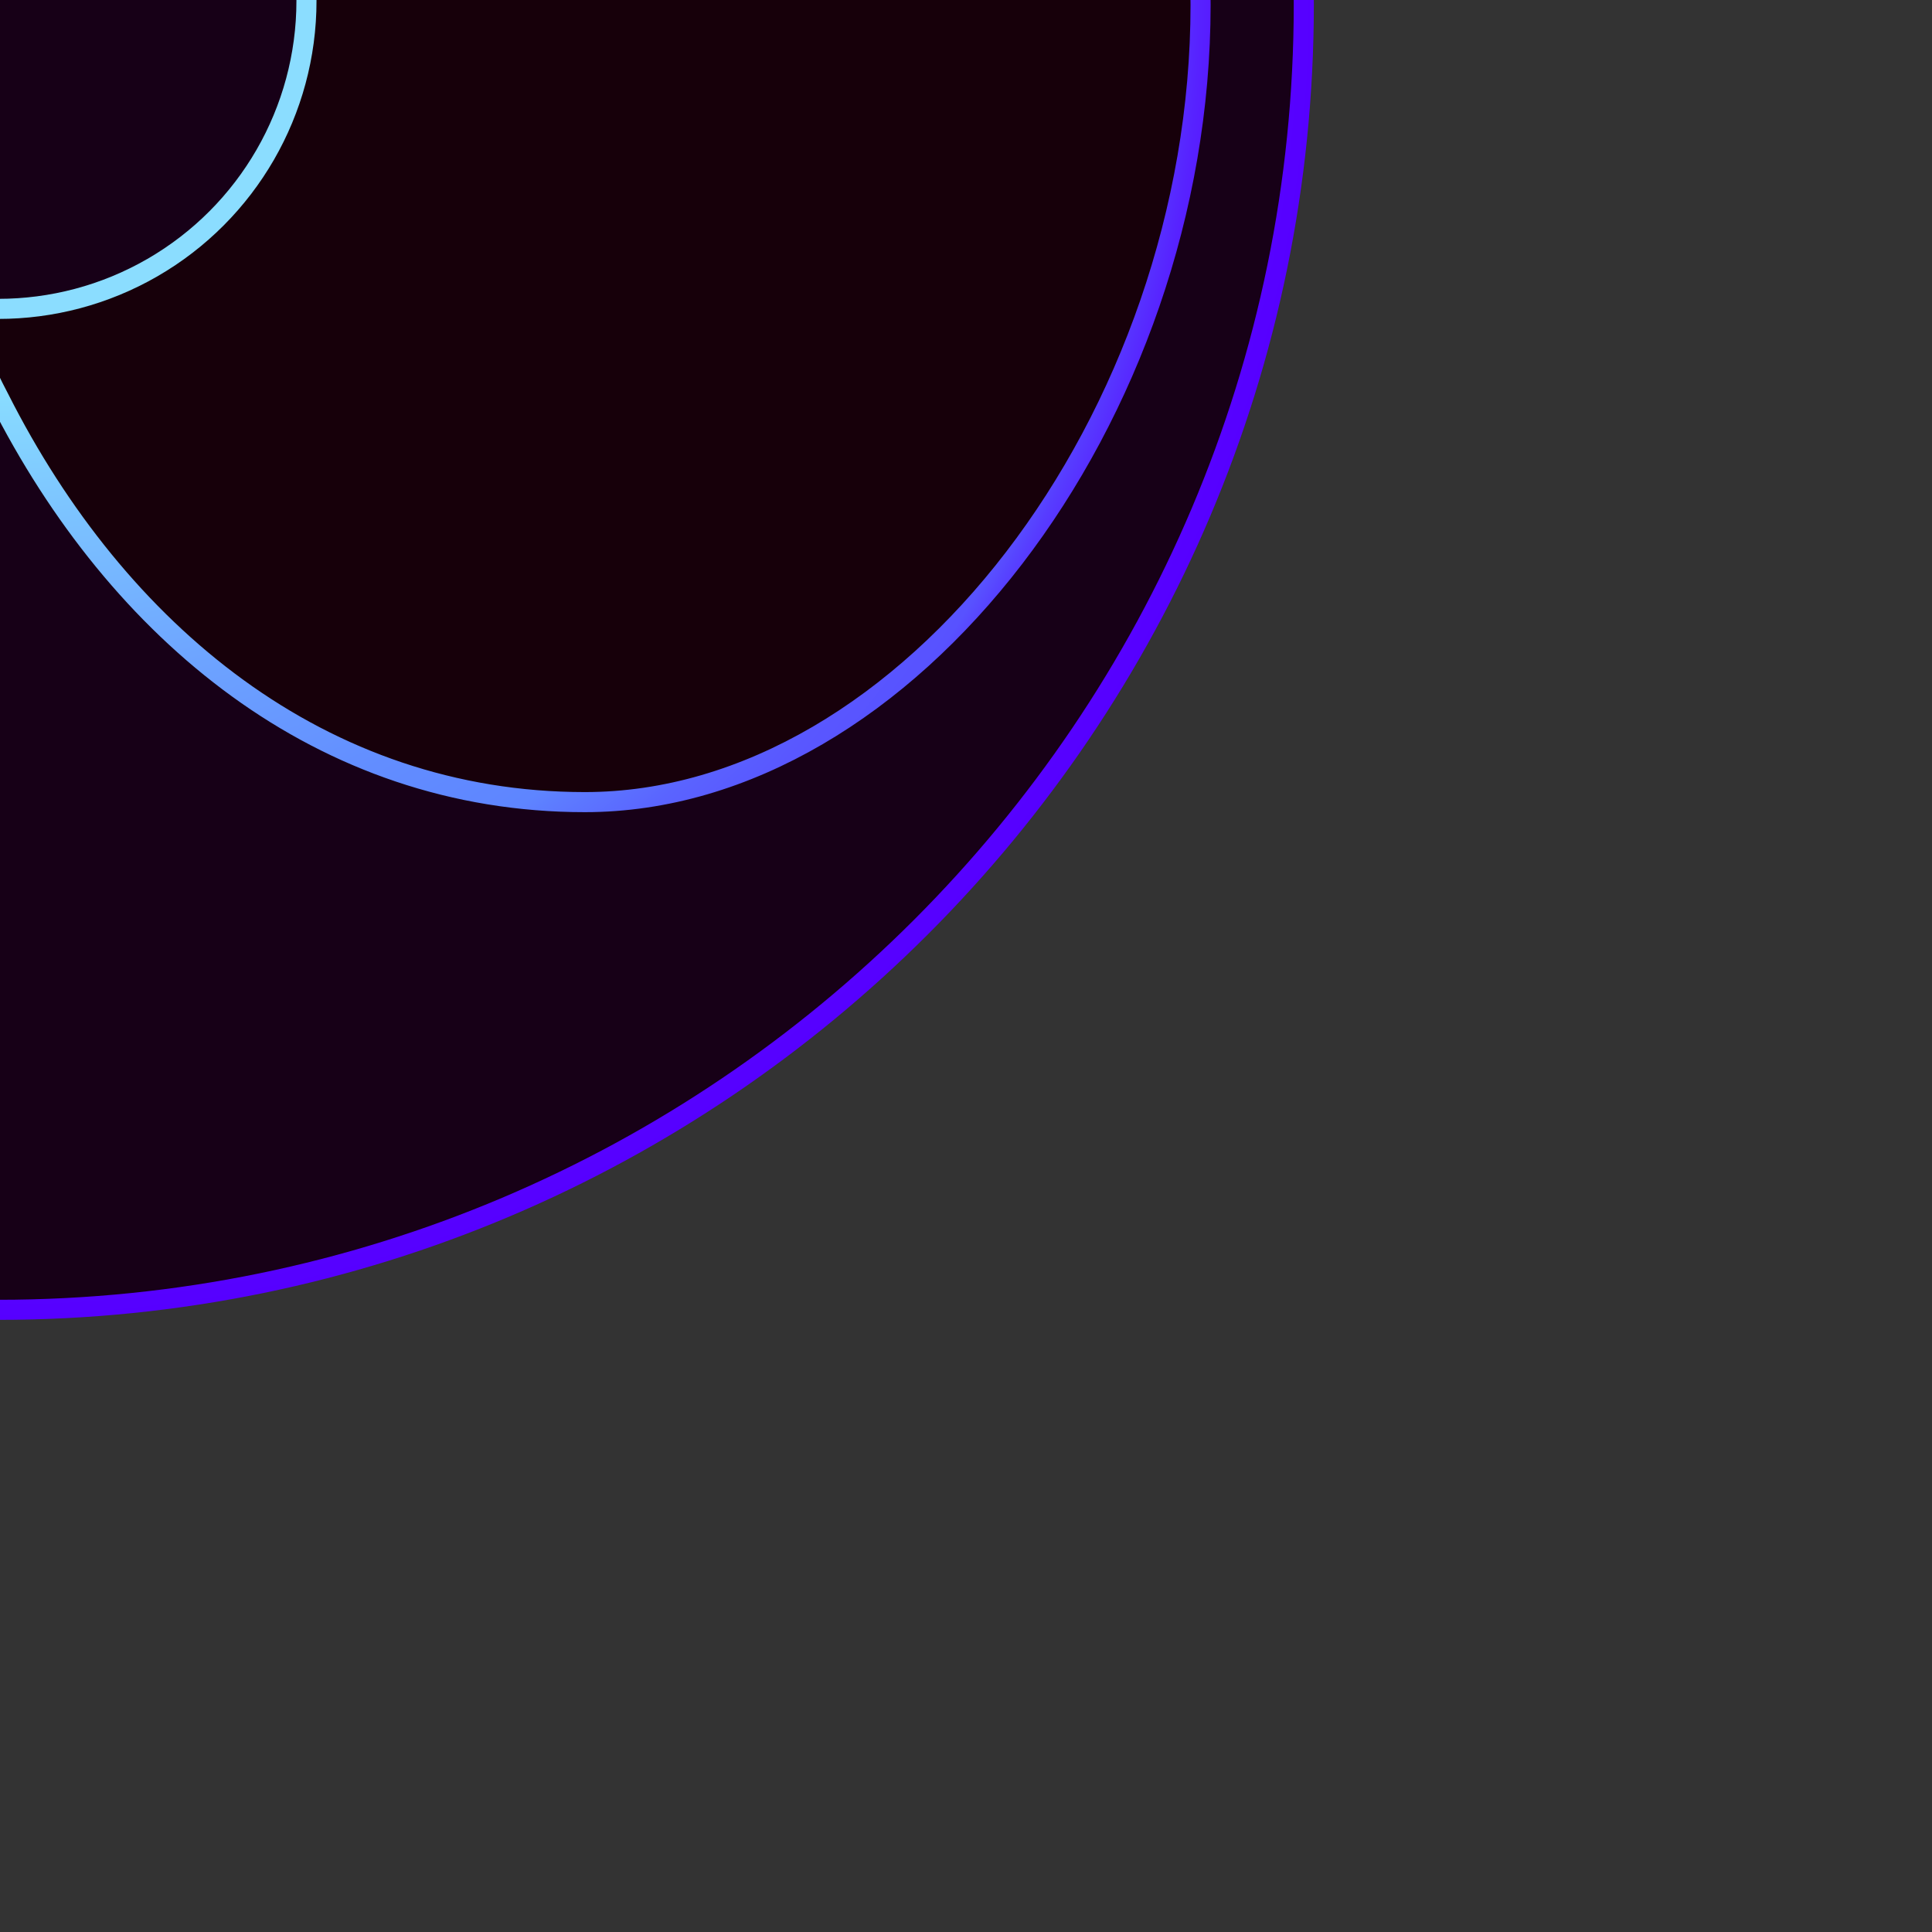 <?xml version="1.0" encoding="utf-8"?>
<!-- Generator: Adobe Illustrator 26.2.1, SVG Export Plug-In . SVG Version: 6.00 Build 0)  -->
<svg version="1.1" xmlns="http://www.w3.org/2000/svg" xmlns:xlink="http://www.w3.org/1999/xlink" x="0px" y="0px"
	 viewBox="0 0 481 481" enable-background="new 0 0 481 481" xml:space="preserve">
<rect x="0" y="0" width="481" height="481" fill="#333333" stroke="none"/>
<symbol  id="New_Symbol_1" viewBox="-100 -100 200 200">
	<g>
		<circle fill="#0000FF" cx="0" cy="0" r="98.5"/>
		<path fill="#00FFFF" d="M0,97c53.5,0,97-43.5,97-97S53.5-97,0-97S-97-53.5-97,0S-53.5,97,0,97 M0,100c-55.2,0-100-44.8-100-100
			S-55.2-100,0-100S100-55.2,100,0S55.2,100,0,100L0,100z"/>
	</g>
	<g>
		<path fill="#00FFFF" d="M7.5,21.3c8.5-3.1,14.3-11.2,14.3-20.4c0-9.5-6.2-17.8-15-20.7c-1.2,2.6-2.1,5.3-2.9,8
			c-2.4,9.4-1.5,20,2.6,30.6c0.2,0.5,0.4,1,0.6,1.6C7.3,20.7,7.4,21,7.5,21.3 M5.9,24.9c-0.6-1.1-1.1-2.2-1.6-3.4
			c-0.2-0.5-0.5-1.1-0.7-1.7C-0.3,9.6-1.7-1.8,1-12.5c1-3.7,2.4-7.4,4.1-10.8C16.4-21,24.8-11,24.8,0.9
			C24.8,12.6,16.8,22.3,5.9,24.9L5.9,24.9z"/>
	</g>
	<path fill="none" stroke="#00FFFF" stroke-width="3" stroke-miterlimit="10" d="M47.5,49.3C38,53.7,26.8,53.2,17.3,49
		c-9.5-4.1-17-11.7-22.7-20.2l-0.2-0.2c-4.1-6.5-6.6-14-7.4-21.6c-2.4-22.5,10-47.4,31.4-56.4C50.6-62.6,74.9-29.2,74.7,0.3
		C74.5,19.6,65.7,40.6,47.5,49.3z M22.1-41.2C14.7-37.4,9-30.8,5.2-23.4C3.4-19.9,2-16.2,1-12.5C-1.7-1.8-0.3,9.6,3.7,19.9
		c0.2,0.6,0.4,1.1,0.7,1.7c0.5,1.1,1,2.3,1.6,3.4c3.4,6.9,8.4,13,15,16.7C48.9,56.4,70.5,26.2,70,0.3C70.2-24.2,48.7-54.7,22.1-41.2
		z"/>
</symbol>
<g id="Layer_1">
	<g id="Posters">
	</g>
	<g id="Poster">
	</g>
	<g id="Poster_00000035501533791797700560000014132254951021746597_">
	</g>
</g>
<g id="source">
	<g id="logoFlat">
	</g>
</g>
<g id="Ilustrations">
</g>
<g id="Features">
</g>
<g id="Loader">
</g>
<g id="loader4">
</g>
<g id="energyposter">
</g>
<g id="landingposter">
	<g id="coinsZero">
		
			<radialGradient id="SVGID_00000149362785126631255520000009224544900055475851_" cx="0" cy="0" r="326.484" gradientTransform="matrix(1 0 0 1 0 1.576)" gradientUnits="userSpaceOnUse">
			<stop  offset="0" style="stop-color:#FFFFFF"/>
			<stop  offset="4.227541e-03" style="stop-color:#FDFEFF"/>
			<stop  offset="0.197" style="stop-color:#ABE8FF"/>
			<stop  offset="0.285" style="stop-color:#8ADFFF"/>
			<stop  offset="0.374" style="stop-color:#7EC7FF"/>
			<stop  offset="0.524" style="stop-color:#6DA3FF"/>
			<stop  offset="0.646" style="stop-color:#628DFF"/>
			<stop  offset="0.726" style="stop-color:#5E85FF"/>
			<stop  offset="0.742" style="stop-color:#5D7BFF"/>
			<stop  offset="0.787" style="stop-color:#5A64FF"/>
			<stop  offset="0.83" style="stop-color:#5957FF"/>
			<stop  offset="0.868" style="stop-color:#5852FF"/>
			<stop  offset="0.885" style="stop-color:#573DFF"/>
			<stop  offset="0.913" style="stop-color:#5722FF"/>
			<stop  offset="0.941" style="stop-color:#560FFF"/>
			<stop  offset="0.969" style="stop-color:#5604FF"/>
			<stop  offset="1" style="stop-color:#5600FF"/>
		</radialGradient>
		
			<circle fill="#17000A" stroke="url(#SVGID_00000149362785126631255520000009224544900055475851_)" stroke-width="2.968" stroke-miterlimit="10" cx="0" cy="0" r="325"/>
		<g>
			
				<circle id="me_00000139277986030716609790000017361163619329107845_" fill="#170017" stroke="#8BDDFF" stroke-width="5" stroke-miterlimit="10" cx="-0.4" cy="0.2" r="76.7"/>
			
				<radialGradient id="sphereFront_00000164471762231039580210000003322687778825458341_" cx="-0.429" cy="1.065" r="327.5" gradientUnits="userSpaceOnUse">
				<stop  offset="0" style="stop-color:#FFFFFF"/>
				<stop  offset="4.227541e-03" style="stop-color:#FDFEFF"/>
				<stop  offset="0.197" style="stop-color:#ABE8FF"/>
				<stop  offset="0.285" style="stop-color:#8ADFFF"/>
				<stop  offset="0.374" style="stop-color:#7EC7FF"/>
				<stop  offset="0.524" style="stop-color:#6DA3FF"/>
				<stop  offset="0.646" style="stop-color:#628DFF"/>
				<stop  offset="0.726" style="stop-color:#5E85FF"/>
				<stop  offset="0.742" style="stop-color:#5D7BFF"/>
				<stop  offset="0.787" style="stop-color:#5A64FF"/>
				<stop  offset="0.83" style="stop-color:#5957FF"/>
				<stop  offset="0.868" style="stop-color:#5852FF"/>
				<stop  offset="0.885" style="stop-color:#573DFF"/>
				<stop  offset="0.913" style="stop-color:#5722FF"/>
				<stop  offset="0.941" style="stop-color:#560FFF"/>
				<stop  offset="0.969" style="stop-color:#5604FF"/>
				<stop  offset="1" style="stop-color:#5600FF"/>
			</radialGradient>
			
				<path id="sphereFront_00000039839406843213884400000000756258270557635762_" fill="#170017" stroke="url(#sphereFront_00000164471762231039580210000003322687778825458341_)" stroke-width="5" stroke-miterlimit="10" d="
				M-0.4-323.9c-179.2,0-325,145.8-325,325s145.8,325,325,325s325-145.8,325-325S178.8-323.9-0.4-323.9z M145.6,199.7
				c-65.5,0-116.3-42.1-145.8-100.5c-1.9-3.6-3.6-7.2-5.2-10.7C-17.4,61.6-23.9,31.6-23.9,1.2c0-29.8,6.3-59,17.6-85.4
				c2.7-6.4,5.7-12.5,9-18.5h0.2c30.2-55.2,79.6-94.6,142.7-94.6c87.7,0,153.3,96,153.3,198.5C298.9,103.8,226.2,199.7,145.6,199.7z
				"/>
		</g>
	</g>
</g>
</svg>
